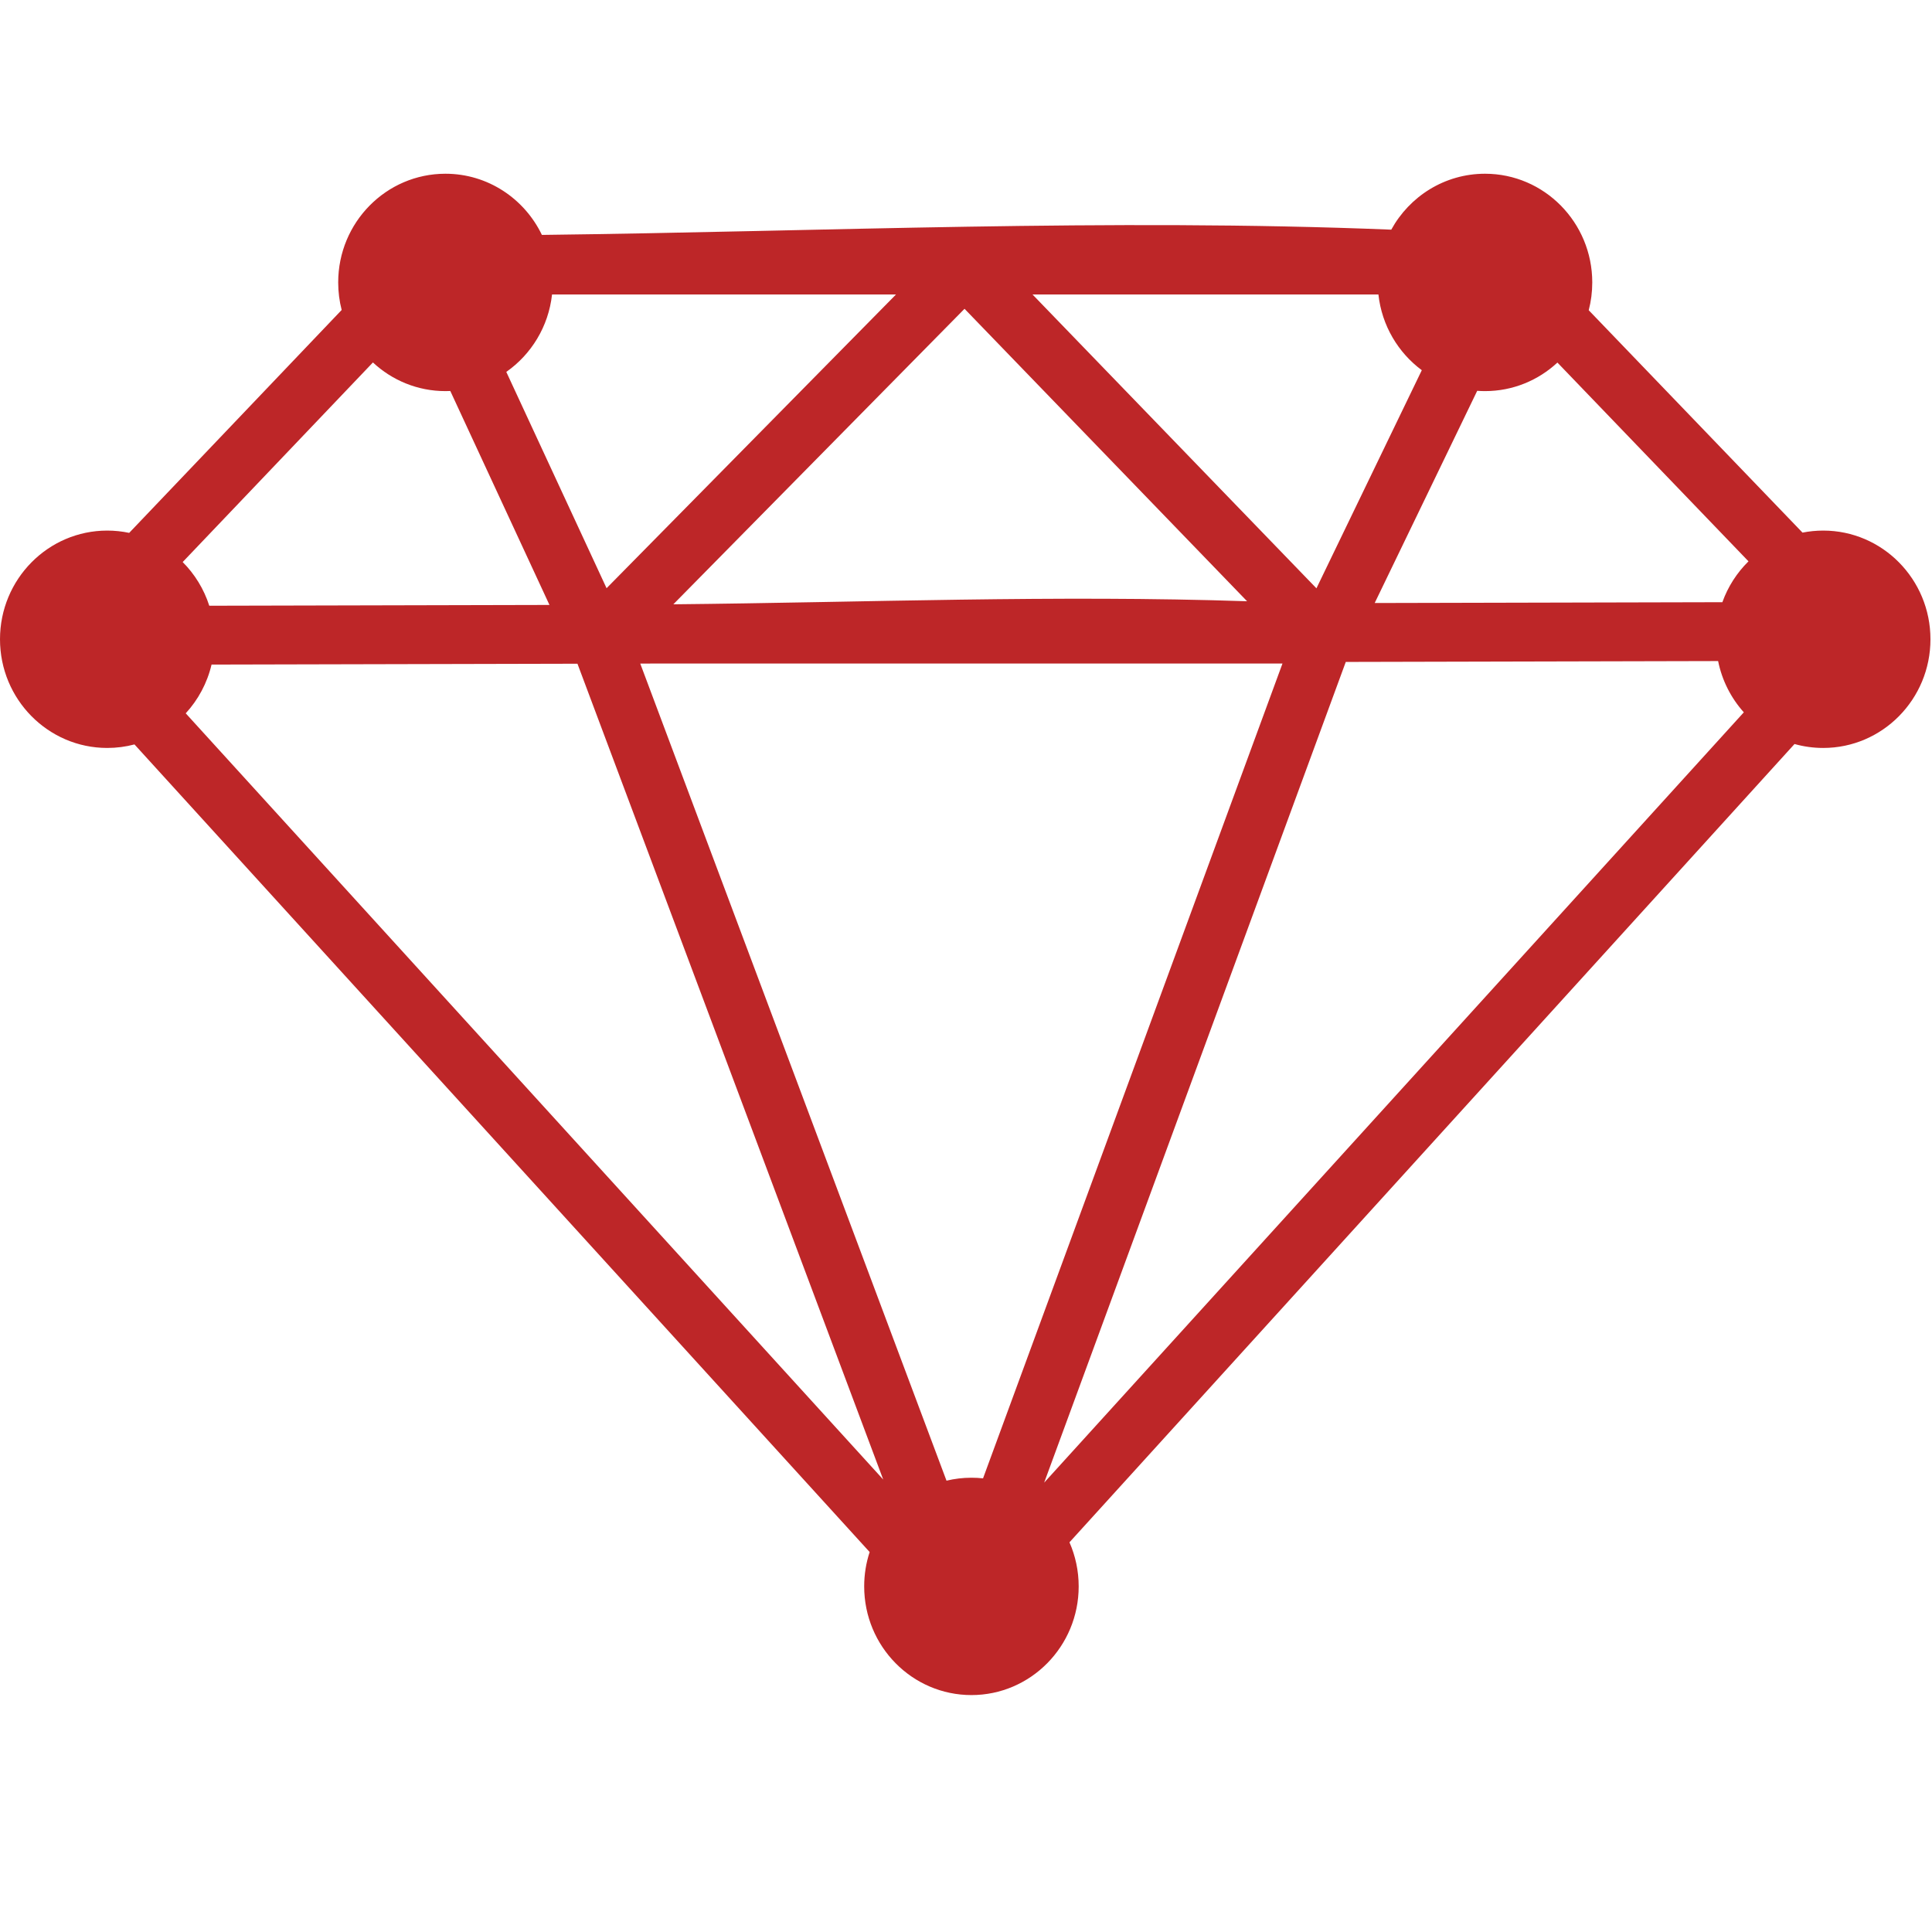 <?xml version="1.0" encoding="UTF-8" standalone="no"?><!DOCTYPE svg PUBLIC "-//W3C//DTD SVG 1.1//EN" "http://www.w3.org/Graphics/SVG/1.1/DTD/svg11.dtd"><svg width="100%" height="100%" viewBox="0 0 417 417" version="1.1" xmlns="http://www.w3.org/2000/svg" xmlns:xlink="http://www.w3.org/1999/xlink" xml:space="preserve" style="fill-rule:evenodd;clip-rule:evenodd;stroke-linejoin:round;stroke-miterlimit:1.414;"><g><path d="M187.704,334.992l-158.679,-174.317c-1.879,0.5 -3.846,0.762 -5.875,0.762c-12.779,0 -23.15,-10.508 -23.15,-23.458c0,-12.946 10.371,-23.458 23.15,-23.458c1.621,0 3.204,0.171 4.733,0.496l45.863,-48.113c-0.492,-1.9 -0.75,-3.891 -0.75,-5.946c0,-12.945 10.371,-23.458 23.146,-23.458c9.15,0 17.062,5.387 20.82,13.204c61.121,-0.733 122.313,-3.608 183.326,-1.133c3.954,-7.2 11.537,-12.071 20.237,-12.071c12.775,0 23.146,10.513 23.146,23.458c0,2.075 -0.263,4.088 -0.763,6.004l46.142,47.996c1.446,-0.283 2.942,-0.437 4.467,-0.437c12.779,0 23.15,10.512 23.15,23.458c0,12.95 -10.371,23.458 -23.15,23.458c-2.142,0 -4.221,-0.295 -6.192,-0.849l-156.492,172.304c1.275,2.908 1.988,6.129 1.988,9.516c0,12.946 -10.375,23.455 -23.15,23.455c-12.775,0 -23.146,-10.509 -23.146,-23.455c0,-2.591 0.413,-5.087 1.179,-7.416Zm183.133,-192.309l-80.366,0.188l-65.1,177.141l151.012,-166.266c-2.746,-3.063 -4.7,-6.859 -5.546,-11.063Zm-158.658,176.4l64.629,-175.866l-134.875,0l-3.741,0.008l66.1,176.363c1.725,-0.417 3.529,-0.638 5.379,-0.638c0.85,0 1.683,0.046 2.508,0.133Zm-166.517,-175.641c-0.941,4 -2.895,7.604 -5.574,10.521l150.545,165.379l-65.995,-176.084l-78.976,0.184Zm-6.233,-22.13c2.596,2.605 4.588,5.826 5.742,9.43l73.425,-0.171l-21.404,-46.179c-0.35,0.016 -0.7,0.025 -1.05,0.025c-6.034,0 -11.53,-2.346 -15.65,-6.184l-41.063,43.079Zm105.904,9.121c41.284,-0.404 82.605,-2.05 123.838,-0.658l-60.988,-63.125l-62.85,63.783Zm232.059,-9.275l-41.242,-42.9c-4.121,3.825 -9.604,6.159 -15.625,6.159c-0.567,0 -1.133,-0.021 -1.687,-0.063l-22.126,45.8l75.042,-0.175c1.204,-3.366 3.15,-6.371 5.638,-8.821Zm-79.875,-57.591l-74.655,0l61.276,63.416l22.741,-47.079c-5.104,-3.783 -8.629,-9.637 -9.362,-16.337Zm-178.367,0c-0.758,6.92 -4.492,12.933 -9.871,16.704l21.642,46.687l62.466,-63.391l-74.237,0Z" style="fill:#bd2628;"/></g></svg>